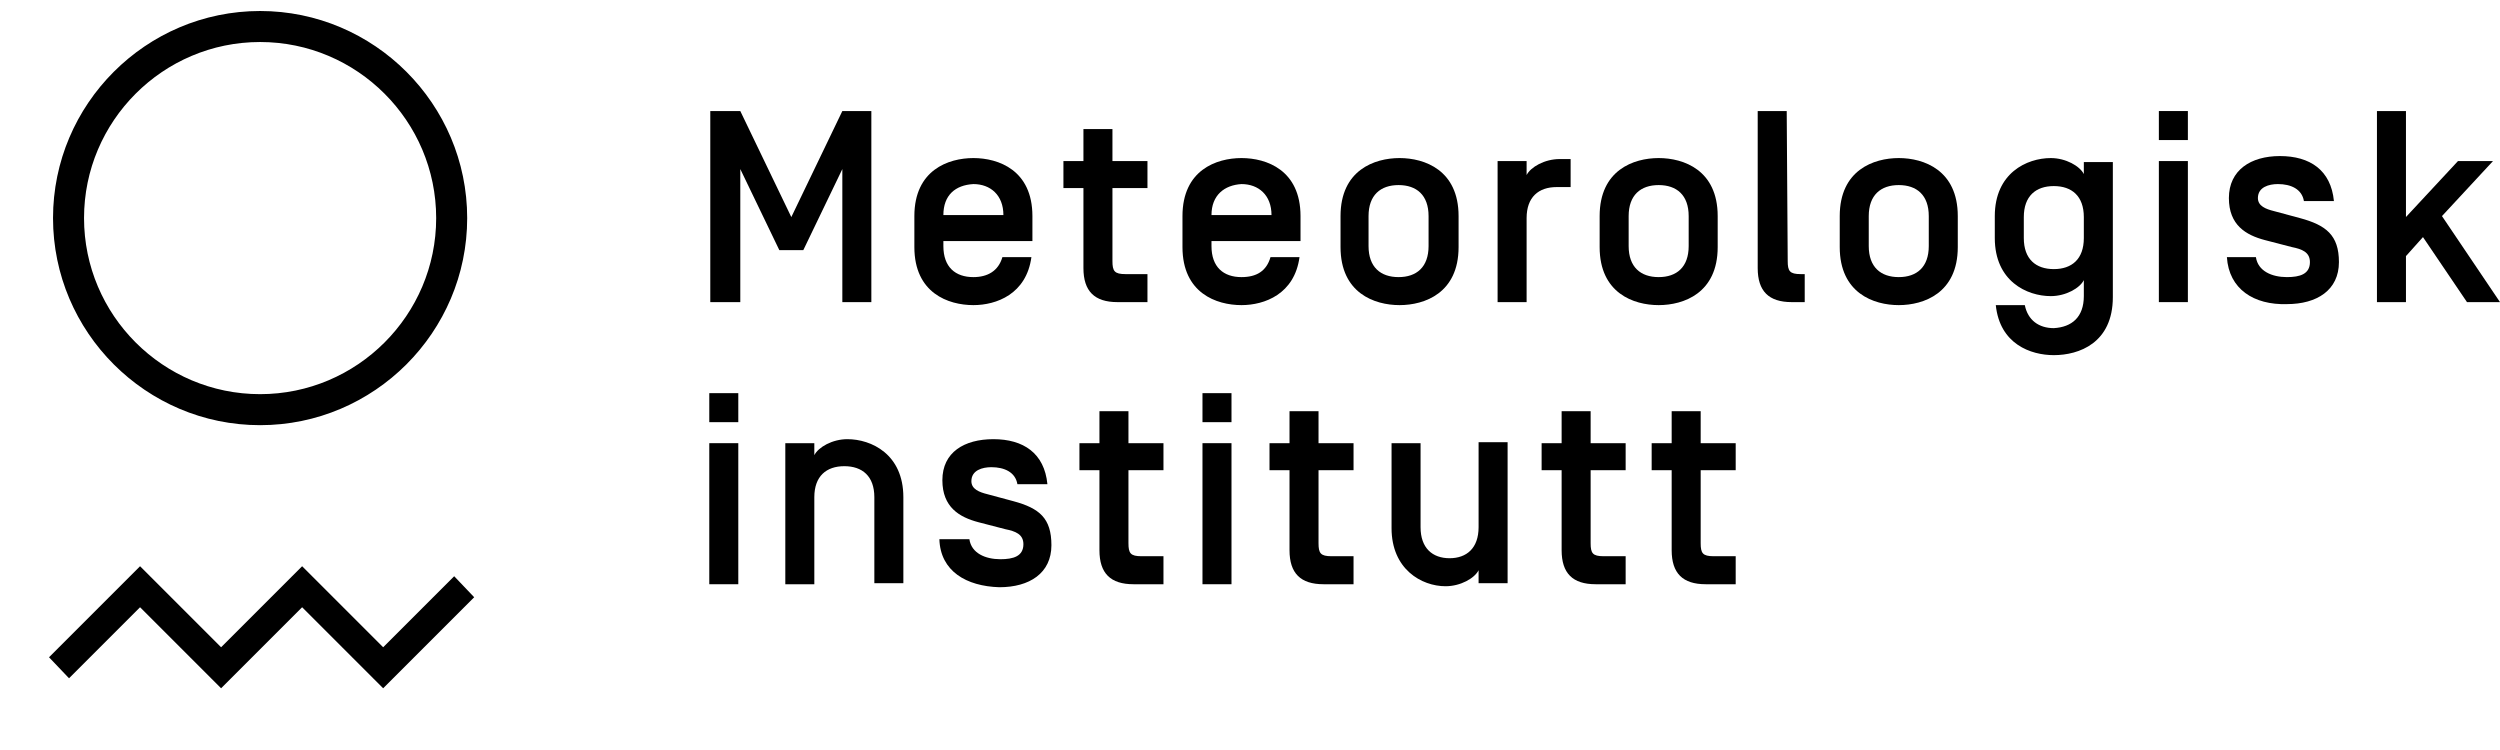 <?xml version="1.0" encoding="utf-8"?>
<!-- Generator: Adobe Illustrator 21.1.0, SVG Export Plug-In . SVG Version: 6.00 Build 0)  -->
<svg version="1.1" id="Layer_1" focusable="false" xmlns="http://www.w3.org/2000/svg" xmlns:xlink="http://www.w3.org/1999/xlink"
	 x="0px" y="0px" viewBox="0 0 249.9 75" style="enable-background:new 0 0 249.9 75;" xml:space="preserve">
<g>
	<g>
		<path d="M26,42.5c-11.4,0-20.7-9.3-20.7-20.7C5.3,10.4,14.6,1.1,26,1.1s20.7,9.3,20.7,20.7S37.4,42.5,26,42.5z M26,4.2
			c-9.7,0-17.6,7.9-17.6,17.6S16.3,39.4,26,39.4s17.6-7.9,17.6-17.6S35.7,4.2,26,4.2z"/>
		<polygon points="38.3,68.8 30.2,60.7 22.1,68.8 14,60.7 6.9,67.8 4.9,65.7 14,56.6 22.1,64.7 30.2,56.6 38.3,64.7 45.4,57.6 
			47.4,59.7 		"/>
	</g>
	<g>
		<path d="M73.8,42.2h-2.9v-2.9h2.9V42.2z M73.8,58.4h-2.9V44.3h2.9V58.4z"/>
		<path d="M81.4,58.4h-2.9V44.3h2.9v1.2c0.4-0.8,1.8-1.6,3.3-1.6c2.4,0,5.6,1.5,5.6,5.8v8.6h-2.9v-8.6c0-2.1-1.2-3.1-3-3.1
			s-3,1-3,3.1V58.4L81.4,58.4z"/>
		<path d="M93.9,53.9h3c0.2,1.4,1.6,2,3.1,2c1.3,0,2.3-0.3,2.3-1.5c0-1-0.8-1.3-1.8-1.5l-2.7-0.7c-1.9-0.5-3.6-1.5-3.6-4.2
			c0-2.8,2.2-4.1,5.1-4.1c3,0,5.1,1.4,5.4,4.5h-3c-0.2-1.2-1.3-1.7-2.6-1.7c-0.9,0-2,0.3-2,1.4c0,0.8,0.8,1.1,1.6,1.3l2.6,0.7
			c2.6,0.7,3.8,1.7,3.8,4.4c0,2.8-2.2,4.2-5.2,4.2C96.6,58.6,94,57.1,93.9,53.9z"/>
		<path d="M112.8,54.3c0,1,0.2,1.3,1.3,1.3h2.2v2.8h-3c-2.3,0-3.4-1.1-3.4-3.4v-8h-2v-2.7h2v-3.2h2.9v3.2h3.5V47h-3.5V54.3z"/>
		<path d="M123.1,42.2h-2.9v-2.9h2.9V42.2z M123.1,58.4h-2.9V44.3h2.9V58.4z"/>
		<path d="M131.8,54.3c0,1,0.2,1.3,1.3,1.3h2.2v2.8h-3c-2.3,0-3.4-1.1-3.4-3.4v-8h-2v-2.7h2v-3.2h2.9v3.2h3.5V47h-3.5V54.3z"/>
		<path d="M142,52.7c0,2.1,1.2,3.1,2.9,3.1s2.9-1,2.9-3.1v-8.5h2.9v14.1h-2.9V57c-0.4,0.8-1.8,1.6-3.3,1.6c-2.4,0-5.4-1.7-5.4-5.8
			v-8.5h2.9L142,52.7L142,52.7z"/>
		<path d="M159,54.3c0,1,0.2,1.3,1.3,1.3h2.2v2.8h-3c-2.3,0-3.4-1.1-3.4-3.4v-8h-2v-2.7h2v-3.2h2.9v3.2h3.5V47H159V54.3z"/>
		<path d="M170,54.3c0,1,0.2,1.3,1.3,1.3h2.2v2.8h-3c-2.3,0-3.4-1.1-3.4-3.4v-8h-2v-2.7h2v-3.2h2.9v3.2h3.5V47H170V54.3z"/>
	</g>
	<g>
		<path d="M84.2,11.1h2.9v19.1h-2.9V16.9L80.3,25h-2.4L74,16.9v13.3h-3V11.1h3l5.1,10.6L84.2,11.1z"/>
		<path d="M100.2,25.7h2.9c-0.5,3.7-3.5,4.8-5.8,4.8c-2.5,0-5.9-1.2-5.9-5.8v-3.1c0-4.6,3.4-5.8,5.9-5.8s5.9,1.2,5.9,5.8v2.5h-8.9
			v0.5c0,2.1,1.2,3.1,3,3.1C98.7,27.7,99.8,27.1,100.2,25.7z M94.3,21.5L94.3,21.5h6l0,0c0-2-1.3-3.1-3-3.1
			C95.5,18.5,94.3,19.5,94.3,21.5z"/>
		<path d="M111.2,26.1c0,1,0.2,1.3,1.3,1.3h2.2v2.8h-3c-2.3,0-3.4-1.1-3.4-3.4v-8h-2v-2.7h2v-3.2h2.9v3.2h3.5v2.7h-3.5V26.1z"/>
		<path d="M127,25.7h2.9c-0.5,3.7-3.5,4.8-5.8,4.8c-2.5,0-5.9-1.2-5.9-5.8v-3.1c0-4.6,3.4-5.8,5.9-5.8s5.9,1.2,5.9,5.8v2.5h-8.9v0.5
			c0,2.1,1.2,3.1,3,3.1C125.6,27.7,126.6,27.1,127,25.7z M121.1,21.5L121.1,21.5h6l0,0c0-2-1.3-3.1-3-3.1
			C122.4,18.5,121.1,19.5,121.1,21.5z"/>
		<path d="M134,21.6c0-4.6,3.4-5.8,5.9-5.8s5.9,1.2,5.9,5.8v3.1c0,4.6-3.4,5.8-5.9,5.8s-5.9-1.2-5.9-5.8V21.6z M142.8,21.6
			c0-2.1-1.2-3.1-3-3.1s-3,1-3,3.1v3c0,2.1,1.2,3.1,3,3.1s3-1,3-3.1V21.6z"/>
		<path d="M155.6,18.7c-1.8,0-3,1-3,3.1v8.4h-2.9V16.1h2.9v1.4c0.4-0.8,1.8-1.6,3.3-1.6h1.1v2.8C157,18.7,155.6,18.7,155.6,18.7z"/>
		<path d="M159.9,21.6c0-4.6,3.4-5.8,5.9-5.8s5.9,1.2,5.9,5.8v3.1c0,4.6-3.4,5.8-5.9,5.8s-5.9-1.2-5.9-5.8
			C159.9,24.6,159.9,21.6,159.9,21.6z M168.8,21.6c0-2.1-1.2-3.1-3-3.1s-3,1-3,3.1v3c0,2.1,1.2,3.1,3,3.1s3-1,3-3.1V21.6z"/>
		<path d="M178.7,26.1c0,1,0.2,1.3,1.3,1.3h0.4v2.8h-1.3c-2.3,0-3.4-1.1-3.4-3.4V11.1h2.9L178.7,26.1L178.7,26.1z"/>
		<path d="M183.9,21.6c0-4.6,3.4-5.8,5.9-5.8s5.9,1.2,5.9,5.8v3.1c0,4.6-3.4,5.8-5.9,5.8s-5.9-1.2-5.9-5.8V21.6z M192.8,21.6
			c0-2.1-1.2-3.1-3-3.1s-3,1-3,3.1v3c0,2.1,1.2,3.1,3,3.1s3-1,3-3.1V21.6z"/>
		<path d="M218.7,14h-2.9v-2.9h2.9V14z M218.7,30.2h-2.9V16.1h2.9V30.2z"/>
		<path d="M222.6,25.7h2.9c0.2,1.4,1.6,2,3.1,2c1.3,0,2.3-0.3,2.3-1.5c0-1-0.8-1.3-1.8-1.5l-2.7-0.7c-1.9-0.5-3.6-1.5-3.6-4.2
			c0-2.8,2.2-4.2,5.1-4.2c3,0,5.1,1.4,5.4,4.5h-3c-0.2-1.2-1.3-1.7-2.6-1.7c-0.9,0-2,0.3-2,1.4c0,0.8,0.8,1.1,1.6,1.3l2.6,0.7
			c2.6,0.7,3.9,1.7,3.9,4.4c0,2.8-2.2,4.2-5.2,4.2C225.3,30.5,222.8,28.9,222.6,25.7z"/>
		<path d="M240.4,21.8l5.3-5.7h3.5l-5.1,5.5l5.8,8.6h-3.3l-4.4-6.5l-1.7,1.9v4.6h-2.9V11.1h2.9v10.7H240.4z"/>
		<path d="M208.3,29.6V28c-0.4,0.8-1.8,1.6-3.3,1.6c-2.4,0-5.6-1.5-5.6-5.8v-2.2c0-4.3,3.2-5.8,5.6-5.8c1.5,0,2.9,0.8,3.3,1.6v-1.2
			h2.9v13.5c0,4.6-3.4,5.8-5.9,5.8c-2.3,0-5.4-1.1-5.8-5h2.9c0.3,1.5,1.4,2.3,2.9,2.3C207.1,32.7,208.3,31.7,208.3,29.6z
			 M202.3,23.8c0,2.1,1.2,3.1,3,3.1s3-1,3-3.1v-2.1c0-2.1-1.2-3.1-3-3.1s-3,1-3,3.1V23.8z"/>
	</g>
	<g>
		<g>
			<defs>
				<polygon id="SVGID_1_" points="7.4,3.6 9.8,3.6 7.4,6 				"/>
			</defs>
			<clipPath id="SVGID_2_">
				<use xlink:href="#SVGID_1_"  style="overflow:visible;"/>
			</clipPath>
		</g>
	</g>
</g>
</svg>
